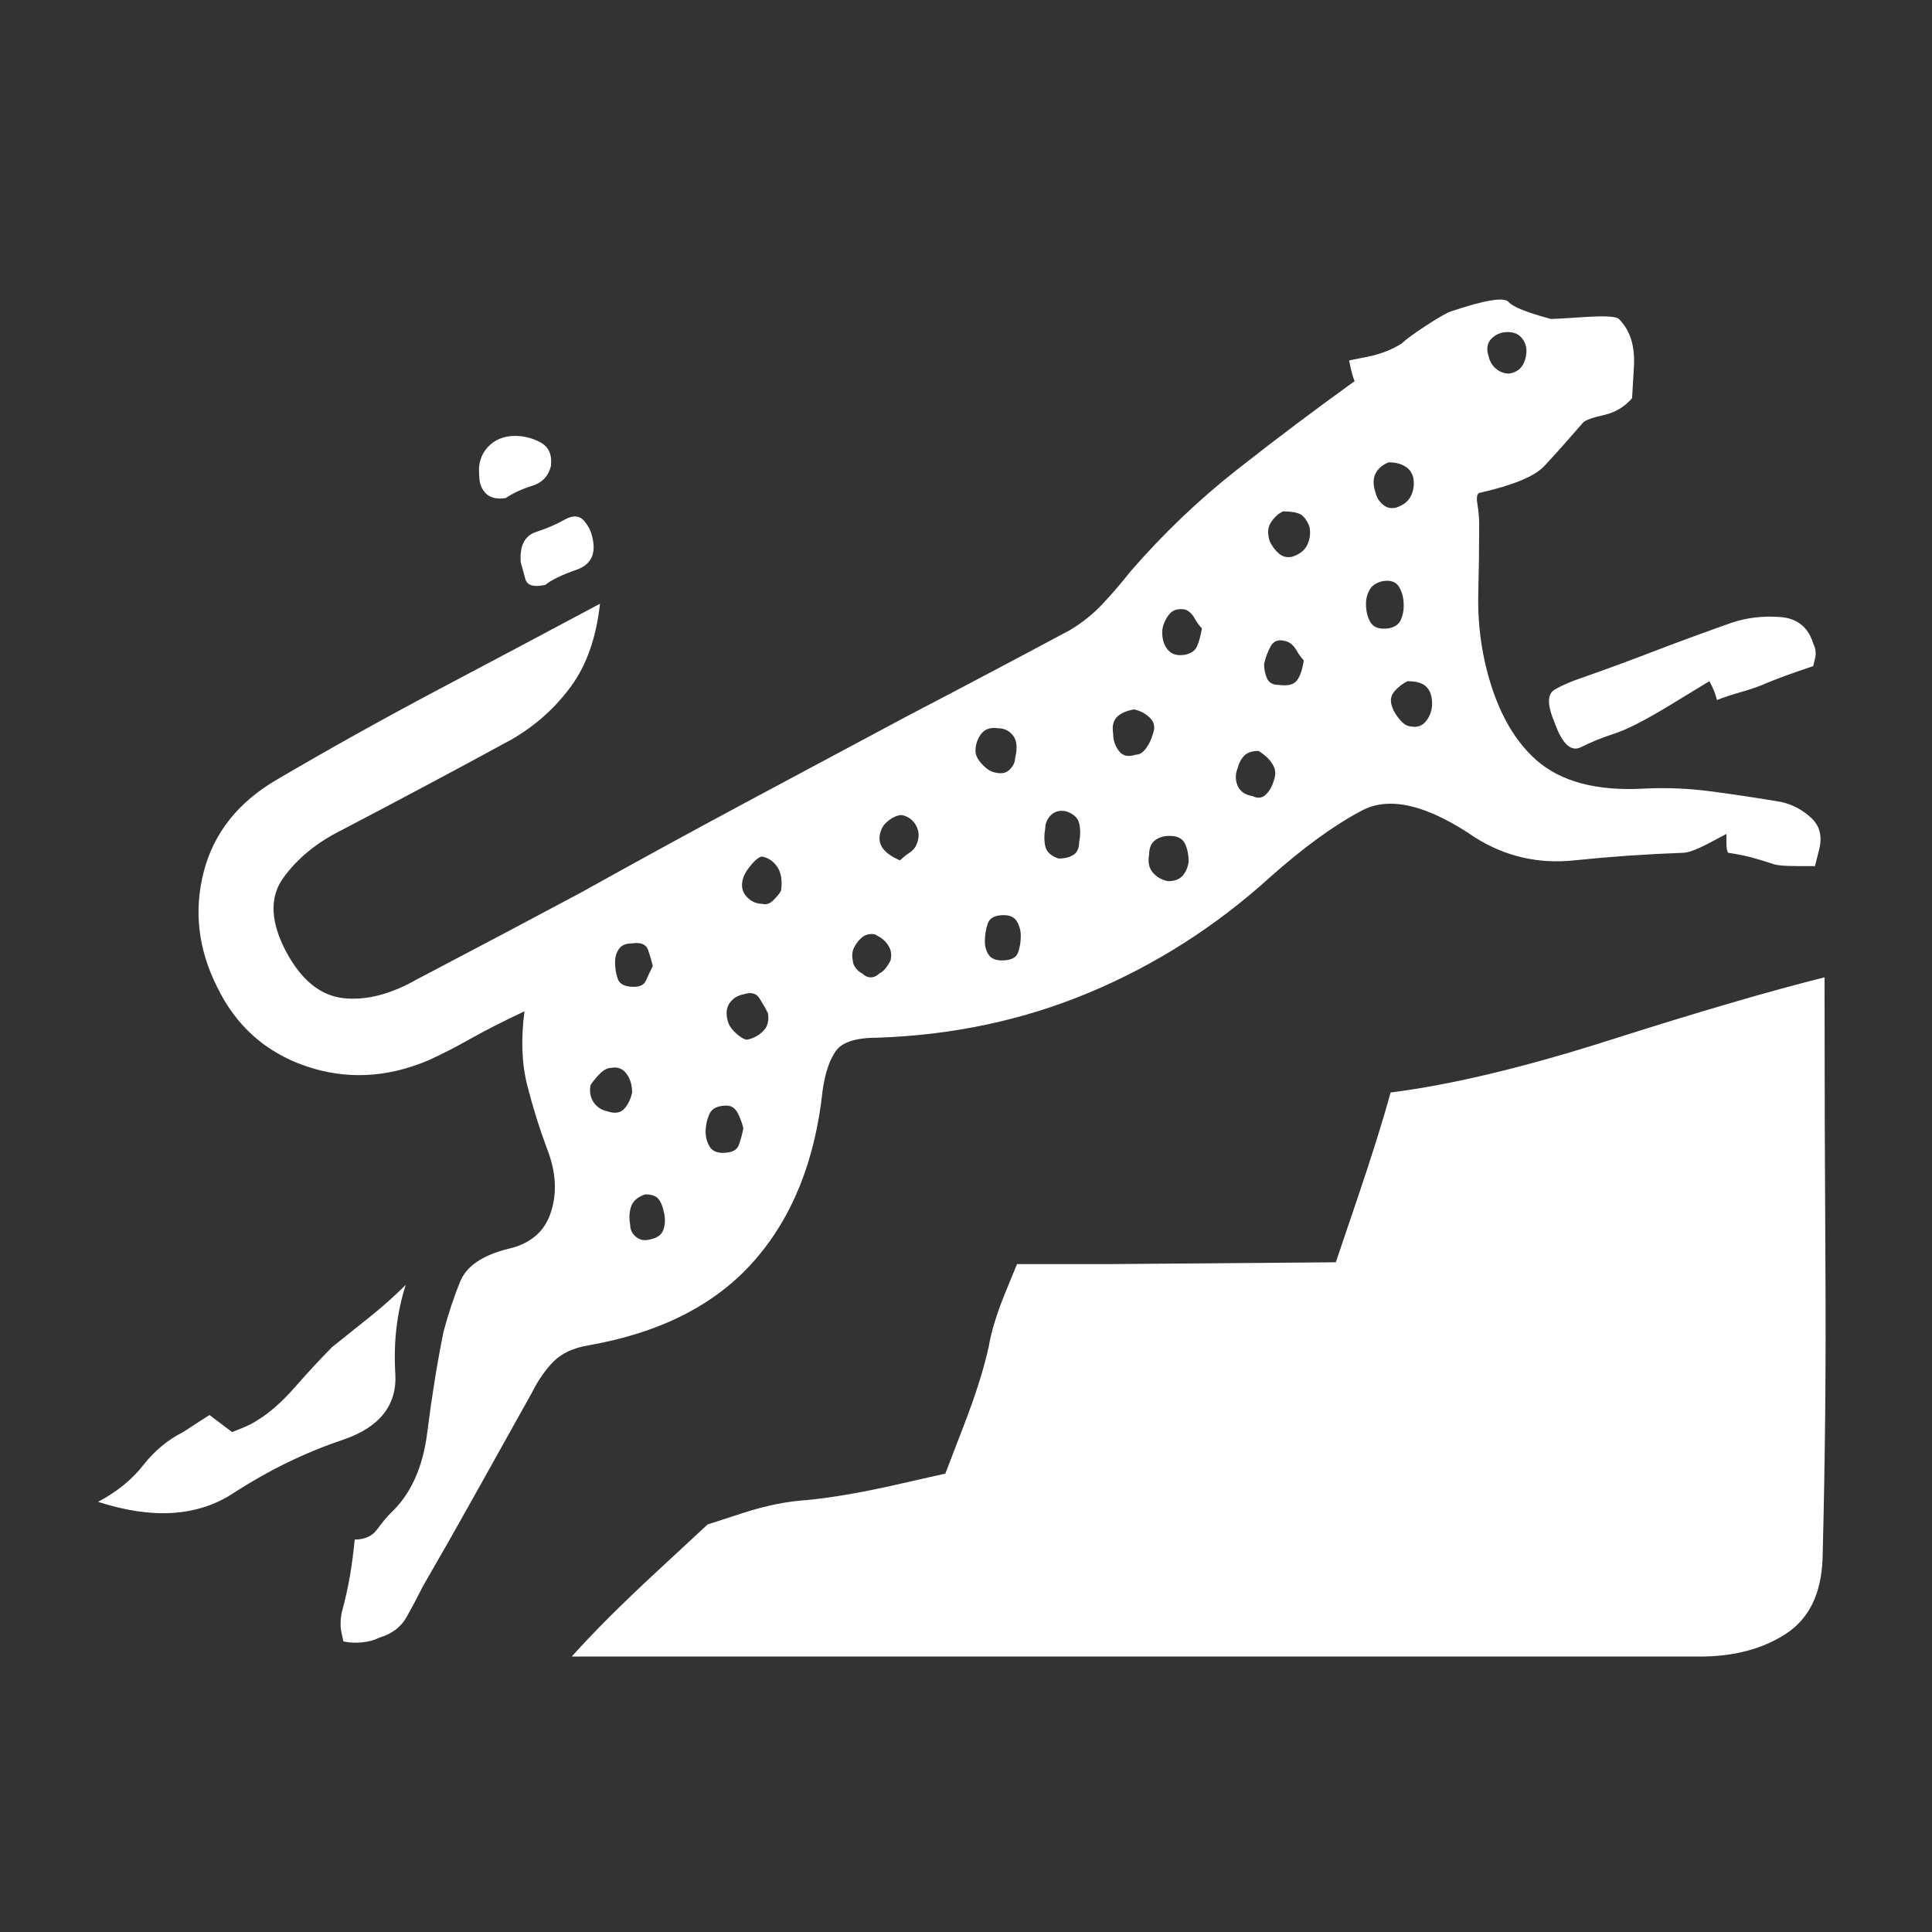 <svg xmlns="http://www.w3.org/2000/svg" xmlns:xlink="http://www.w3.org/1999/xlink" width="128" height="128"><rect width="100%" height="100%" fill="#333333" stroke="none"/><path fill="#ffffff" d="M120.88 64.75L120.88 64.75Q120.88 74.50 120.94 84.13Q121 93.75 120.75 103.25L120.75 103.25Q120.63 106.75 118.31 108.25Q116 109.75 112.63 109.75L112.63 109.75Q106.50 109.75 100.38 109.75L100.38 109.75Q94.25 109.75 88.13 109.75Q82 109.75 75.88 109.75L75.88 109.75Q69.75 109.75 63.63 109.75L63.63 109.75L37.88 109.75Q40 107.38 43.44 104.19Q46.88 101 46.88 101L46.88 101Q46.88 101 49.19 100.25Q51.50 99.50 53.50 99.38L53.50 99.38Q56 99.13 59.31 98.38Q62.63 97.63 62.63 97.63L62.63 97.63Q62.63 97.63 63.81 94.56Q65 91.50 65.50 89.25L65.50 89.25Q65.75 87.75 66.56 85.75Q67.38 83.75 67.38 83.75L67.38 83.75L73.50 83.75L88.50 83.63Q88.50 83.63 89.94 79.38Q91.38 75.13 92.13 72.38L92.13 72.38Q98.13 71.63 106.75 68.88Q115.38 66.13 120.88 64.75ZM26.88 85.13L26.88 85.13Q26 87.88 26.19 91Q26.38 94.13 22.75 95.38L22.75 95.38Q19 96.63 15.44 98.94Q11.88 101.25 6.50 99.50L6.50 99.50Q8.38 98.50 9.50 97.06Q10.63 95.63 12.13 94.88L12.13 94.88Q12.50 94.63 13.19 94.19Q13.88 93.75 13.88 93.75L13.88 93.75L15.38 94.88Q15.38 94.88 16 94.63Q16.63 94.38 17 94.13L17 94.13Q18.25 93.38 19.56 91.88Q20.88 90.38 22 89.25L22 89.25Q23.25 88.25 24.50 87.25Q25.75 86.25 26.88 85.13L26.88 85.13ZM113.75 46.38L113.75 46.38Q113.63 45.88 113.44 45.50Q113.25 45.13 113.25 45.13L113.25 45.13Q113.25 45.13 110.69 46.69Q108.13 48.25 106.88 48.63L106.88 48.63Q105.75 49 104.75 49.50Q103.75 50 103 47.88L103 47.88Q102.25 46.13 103 45.69Q103.75 45.25 104.88 44.88L104.88 44.88Q107.38 44 109.81 43.06Q112.25 42.13 114.75 41.25L114.75 41.25Q116.25 40.75 117.94 40.88Q119.63 41 120.13 42.63L120.13 42.63Q120.38 43.13 120.25 43.63Q120.13 44.13 120.13 44.13L120.13 44.13Q120.13 44.13 118.88 44.56Q117.63 45 116.75 45.38L116.75 45.38Q116.13 45.63 115.25 45.88Q114.38 46.13 113.75 46.38ZM36.13 38.75L36.13 38.75Q35 39 34.81 38.38Q34.63 37.75 34.50 37.25L34.50 37.25Q34.38 35.63 35.50 35.25Q36.63 34.88 37.50 34.38L37.50 34.38Q38.25 34 38.69 34.50Q39.13 35 39.25 35.63L39.25 35.63Q39.63 37.25 38.19 37.75Q36.75 38.25 36.13 38.75ZM33.50 33L33.50 33Q32.63 33.13 32.19 32.69Q31.75 32.25 31.75 31.50L31.75 31.50Q31.63 30.38 32.31 29.63Q33 28.88 34.13 28.88L34.13 28.88Q35 28.88 35.81 29.31Q36.63 29.75 36.50 30.88L36.50 30.88Q36.25 31.88 35.25 32.19Q34.25 32.50 33.50 33ZM118 53.13L118 53.13Q115.75 52.75 113.44 52.44Q111.13 52.13 108.88 52.25L108.88 52.25Q104.25 52.50 101.81 50.38Q99.38 48.25 98.38 43.88L98.38 43.88Q97.88 41.63 97.94 39.31Q98 37 98 34.75L98 34.75Q98 34.13 97.88 33.38Q97.75 32.63 98.13 32.63L98.13 32.63Q101.38 31.88 102.31 30.88Q103.25 29.88 104.88 28L104.88 28Q105.13 27.75 106.25 27.50Q107.38 27.25 108.13 26.38L108.13 26.38Q108.13 26.38 108.25 24.31Q108.38 22.25 107.25 21.13L107.25 21.13Q107 20.88 105.06 21Q103.13 21.13 102.75 21.13L102.75 21.13Q100.38 20.50 99.94 20Q99.50 19.50 96.13 20.63L96.13 20.63Q95.75 20.75 94.50 21.56Q93.25 22.38 92.88 22.75L92.88 22.75Q91.88 23.38 90.63 23.63Q89.38 23.88 89.38 23.88L89.38 23.88Q89.38 23.88 89.50 24.44Q89.63 25 89.75 25.25L89.75 25.25Q85.75 28.13 81.94 31.13Q78.13 34.13 74.88 37.88L74.88 37.88Q74 39 73.06 40Q72.13 41 70.88 41.75L70.88 41.75Q65.50 44.63 60 47.50L60 47.50Q54.63 50.38 49.25 53.25Q43.88 56.13 38.50 59.13L38.50 59.13Q33.13 62 27.63 64.88L27.63 64.88Q25 66.38 22.75 66.13Q20.50 65.88 19 63.13L19 63.13Q17.38 60.13 18.75 58.19Q20.13 56.25 22.63 55L22.63 55Q25.50 53.50 28.31 52Q31.13 50.50 33.88 49L33.88 49Q36.25 47.63 37.81 45.50Q39.38 43.38 39.75 40L39.75 40Q34.13 43 28.81 45.81Q23.50 48.63 18.38 51.63L18.38 51.63Q14.50 53.88 13.50 57.75Q12.50 61.63 14.38 65.38L14.38 65.38Q16.25 69.25 20.25 70.63Q24.25 72 28.38 70.25L28.38 70.25Q29.75 69.63 31.19 68.81Q32.63 68 34.75 67L34.75 67Q34.38 69.75 34.94 71.94Q35.50 74.13 36.25 76.13L36.25 76.13Q37.13 78.38 36.50 80.31Q35.88 82.25 33.63 82.75L33.63 82.75Q31.13 83.38 30.50 84.88Q29.88 86.38 29.38 88.25L29.38 88.25Q28.75 91.38 28.31 94.88Q27.88 98.38 25.88 100.25L25.88 100.25Q25.50 100.63 25 101.31Q24.50 102 23.50 102L23.50 102Q23.38 103.25 23.19 104.38Q23 105.50 22.63 106.88L22.63 106.88Q22.50 107.63 22.63 108.19Q22.75 108.75 22.75 108.75L22.75 108.75Q23.38 108.88 24 108.81Q24.63 108.75 25.13 108.50L25.13 108.50Q26.38 108.13 26.94 107.13Q27.50 106.13 28 105.13L28 105.13Q29.88 101.88 31.69 98.63Q33.50 95.38 35.25 92.25L35.25 92.25Q35.88 91 36.69 90.19Q37.50 89.38 39 89.13L39 89.13Q46.13 87.88 49.94 83.56Q53.75 79.25 54.50 72.25L54.50 72.25Q54.75 70.50 55.38 69.63Q56 68.75 58.13 68.75L58.13 68.75Q65.63 68.50 72.19 65.75Q78.75 63 84.13 58.13L84.13 58.13Q87.50 55.13 90.25 53.69Q93 52.25 97.75 55.50L97.75 55.50Q100.75 57.38 104.31 57Q107.88 56.63 111.50 56.50L111.50 56.50Q112 56.50 113.19 55.88Q114.38 55.25 114.38 55.25L114.38 55.25Q114.38 55.25 114.38 55.81Q114.38 56.38 114.50 56.50L114.50 56.50Q115.38 56.63 116.06 56.81Q116.75 57 117.50 57.25L117.50 57.25Q117.88 57.38 119.06 57.38Q120.25 57.38 120.25 57.38L120.25 57.38Q120.25 57.38 120.31 57.13Q120.38 56.88 120.50 56.38L120.50 56.38Q120.88 55 120 54.19Q119.13 53.38 118 53.13L118 53.13ZM99.88 22L99.88 22Q100.50 22 100.81 22.38Q101.13 22.75 101.13 23.25L101.13 23.25Q101.13 23.75 100.88 24.19Q100.63 24.63 100 24.75L100 24.75Q99.50 24.75 99.13 24.44Q98.75 24.13 98.63 23.63L98.63 23.63Q98.38 22.88 98.81 22.44Q99.25 22 99.88 22L99.88 22ZM41.88 62.50L41.88 62.50Q42.75 62.38 42.94 62.94Q43.13 63.50 43.25 64L43.25 64Q43 64.50 42.81 64.94Q42.63 65.38 42 65.38L42 65.38Q41.13 65.38 40.94 64.88Q40.75 64.38 40.75 63.75L40.75 63.75Q40.75 63.25 41 62.88Q41.25 62.50 41.88 62.50L41.88 62.50ZM40.25 73.63L40.25 73.63Q39.63 73.50 39.31 73Q39 72.50 39.13 71.88L39.13 71.88Q39.38 71.50 39.75 71.13Q40.13 70.75 40.50 70.75L40.50 70.75Q41.13 70.63 41.50 71.13Q41.88 71.63 41.88 72.38L41.88 72.38Q41.75 73 41.38 73.44Q41 73.88 40.25 73.63L40.25 73.63ZM43 82.13L43 82.13Q42.50 82.25 42.13 81.94Q41.75 81.63 41.75 81.13L41.75 81.13Q41.63 80.50 41.81 79.94Q42 79.38 42.75 79.13L42.75 79.13Q43.38 79.13 43.63 79.44Q43.88 79.75 44 80.38L44 80.38Q44.13 81 43.94 81.50Q43.75 82 43 82.13ZM47.88 76.38L47.88 76.38Q47.25 76.38 47 75.94Q46.75 75.50 46.75 75L46.75 75Q46.75 74.38 47 73.81Q47.25 73.25 48.13 73.25L48.13 73.25Q48.63 73.25 48.88 73.75Q49.13 74.25 49.25 74.75L49.25 74.75Q49.13 75.38 48.94 75.88Q48.75 76.38 47.88 76.38ZM49.50 68.88L49.50 68.88Q49.25 68.88 48.81 68.50Q48.38 68.13 48.25 67.75L48.25 67.75Q48 67 48.31 66.50Q48.63 66 49.25 65.88L49.25 65.88Q50 65.63 50.31 66.13Q50.63 66.63 50.88 67.13L50.88 67.13Q51 67.88 50.56 68.31Q50.13 68.75 49.50 68.88ZM51.75 59L51.75 59Q51.63 59.25 51.25 59.63Q50.88 60 50.50 59.88L50.50 59.88Q49.88 59.88 49.44 59.38Q49 58.88 49.25 58.13L49.25 58.13Q49.38 57.75 49.81 57.25Q50.25 56.75 50.50 56.75L50.50 56.75Q51.13 56.88 51.50 57.44Q51.88 58 51.75 59L51.75 59ZM59 63.63L59 63.63Q58.88 63.88 58.69 64.13Q58.50 64.38 58.25 64.50L58.25 64.50Q58 64.75 57.69 64.75Q57.38 64.75 57.13 64.50L57.13 64.50Q56.88 64.38 56.69 64.13Q56.50 63.88 56.50 63.63L56.50 63.63Q56.38 63.13 56.63 62.69Q56.88 62.25 57.25 62L57.25 62Q57.50 61.88 57.75 61.88Q58 61.88 58.13 62L58.13 62Q58.63 62.25 58.88 62.69Q59.13 63.13 59 63.63L59 63.63ZM60.75 55.88L60.75 55.88Q60.63 56.25 60.25 56.50Q59.88 56.75 59.63 57L59.63 57Q58.75 56.63 58.44 56.13Q58.13 55.63 58.38 55L58.38 55Q58.50 54.63 58.94 54.31Q59.38 54 59.75 54L59.75 54Q60.38 54.13 60.69 54.69Q61 55.25 60.75 55.88L60.75 55.88ZM66.13 48.25L66.13 48.25Q66.75 48.25 67.13 48.75Q67.50 49.25 67.25 50.25L67.25 50.25Q67.25 50.63 66.88 51Q66.50 51.38 65.75 51.13L65.75 51.13Q65.38 51 65 50.56Q64.63 50.13 64.63 49.75L64.63 49.75Q64.63 49.13 65 48.63Q65.38 48.13 66.13 48.25ZM66.38 63.63L66.38 63.63Q65.75 63.63 65.50 63.25Q65.25 62.88 65.25 62.38L65.25 62.38Q65.25 61.75 65.44 61.19Q65.63 60.63 66.50 60.63L66.50 60.63Q67.13 60.63 67.38 61.06Q67.63 61.50 67.63 62L67.63 62Q67.63 62.63 67.44 63.13Q67.25 63.63 66.38 63.63L66.38 63.63ZM71.50 55.75L71.50 55.75Q71.50 56.38 71.13 56.63Q70.75 56.88 70.13 56.88L70.13 56.88Q69.38 56.63 69.25 56.06Q69.13 55.50 69.25 54.88L69.25 54.88Q69.25 54.38 69.63 54Q70 53.63 70.63 53.75L70.63 53.75Q71.38 54 71.50 54.56Q71.63 55.13 71.50 55.75ZM75.25 50L75.25 50Q74.50 50.25 74.13 49.75Q73.75 49.25 73.75 48.63L73.75 48.63Q73.63 47.88 74 47.50Q74.38 47.13 75.13 47L75.13 47Q75.75 47.13 76.19 47.56Q76.63 48 76.38 48.63L76.38 48.63Q76.25 49.13 75.94 49.56Q75.63 50 75.25 50ZM78.75 57.13L78.75 57.13Q78.63 57.75 78.31 58.06Q78 58.38 77.38 58.38L77.38 58.38Q76.75 58.25 76.38 57.81Q76 57.38 76.13 56.63L76.13 56.63Q76.13 56 76.50 55.69Q76.88 55.38 77.50 55.38L77.50 55.38Q78.25 55.38 78.50 55.88Q78.75 56.38 78.75 57.13L78.75 57.13ZM78.50 43.38L78.50 43.38Q77.75 43.50 77.38 43.06Q77 42.63 77 41.88L77 41.88Q77 41.38 77.38 40.81Q77.75 40.25 78.50 40.38L78.50 40.38Q78.88 40.50 79.13 40.94Q79.38 41.38 79.63 41.63L79.63 41.63Q79.50 42.38 79.31 42.81Q79.13 43.25 78.50 43.38ZM84.38 51.75L84.38 51.75Q84.25 52.25 83.88 52.63Q83.50 53 83 52.75L83 52.75Q82.25 52.63 82 52.06Q81.75 51.50 82 50.88L82 50.88Q82.13 50.38 82.44 50.06Q82.75 49.75 83.38 49.75L83.38 49.75Q84 50.13 84.31 50.63Q84.63 51.13 84.38 51.75ZM84.75 45.38L84.75 45.38Q84.13 45.38 83.94 44.94Q83.75 44.50 83.75 44L83.75 44Q83.88 43.38 84.19 42.81Q84.50 42.25 85.25 42.50L85.25 42.50Q85.63 42.63 85.88 43.06Q86.13 43.50 86.38 43.75L86.38 43.75Q86.25 44.63 85.94 45.06Q85.63 45.50 84.75 45.38ZM85.63 36.88L85.63 36.88Q85.13 37 84.75 36.69Q84.38 36.38 84.13 35.88L84.13 35.88Q83.88 35.13 84.19 34.63Q84.50 34.13 85 33.88L85 33.88Q85.75 33.88 86.13 34.06Q86.50 34.25 86.75 34.88L86.75 34.88Q86.88 35.50 86.63 36.06Q86.38 36.63 85.63 36.88ZM92 30.63L92 30.63Q92.63 30.63 93.06 30.88Q93.50 31.13 93.63 31.63L93.63 31.63Q93.75 32.25 93.50 32.81Q93.25 33.38 92.50 33.63L92.50 33.63Q92 33.75 91.63 33.44Q91.25 33.13 91.13 32.63L91.13 32.63Q90.88 31.88 91.13 31.38Q91.38 30.88 92 30.63ZM90.50 40L90.50 40Q90.50 39.50 90.75 39.06Q91 38.63 91.63 38.50L91.63 38.50Q92.38 38.38 92.69 38.88Q93 39.38 93 40.13L93 40.13Q93 40.63 92.81 41.06Q92.63 41.50 92 41.63L92 41.63Q91.13 41.75 90.81 41.25Q90.50 40.75 90.50 40ZM93.50 48.13L93.50 48.13Q93.13 48.13 92.75 47.69Q92.38 47.25 92.25 46.88L92.25 46.88Q92 46.25 92.38 45.81Q92.75 45.38 93.25 45.13L93.25 45.13Q94.13 45.13 94.50 45.50Q94.88 45.88 94.88 46.63L94.88 46.63Q94.88 47.25 94.50 47.75Q94.13 48.25 93.50 48.13Z"/></svg>